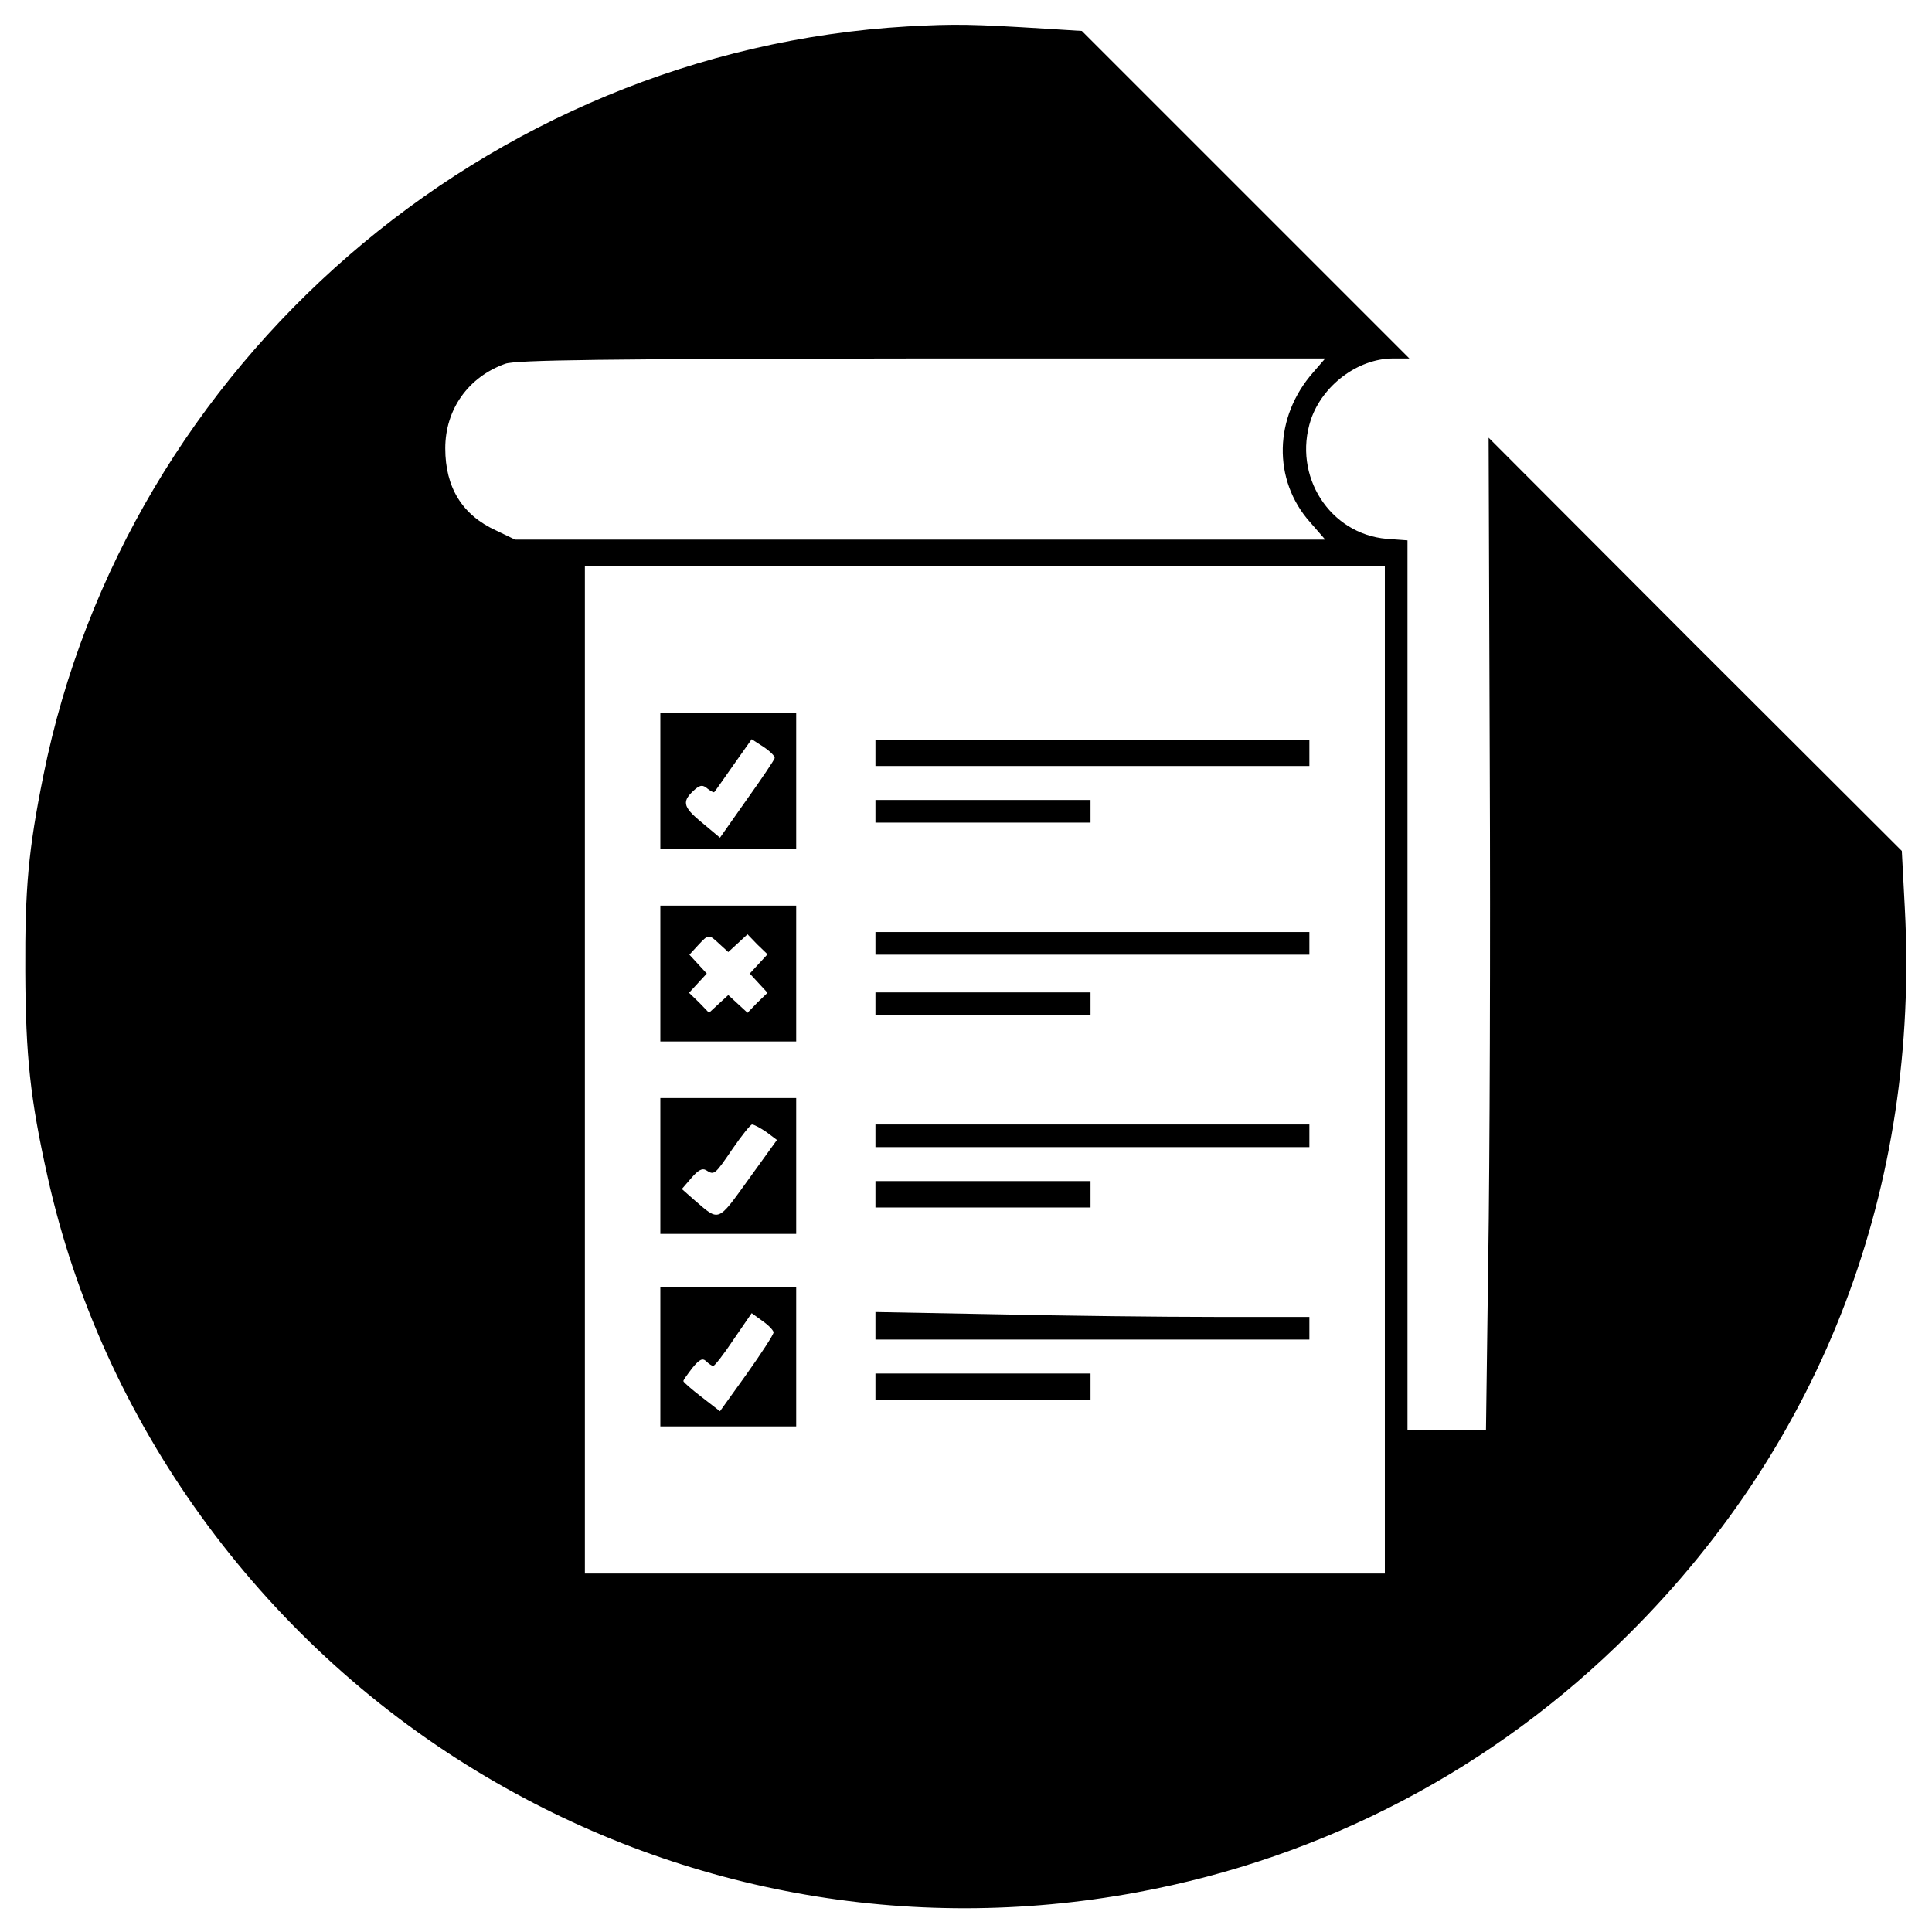 <?xml version="1.0" standalone="no"?>
<!DOCTYPE svg PUBLIC "-//W3C//DTD SVG 20010904//EN"
 "http://www.w3.org/TR/2001/REC-SVG-20010904/DTD/svg10.dtd">
<svg version="1.0" xmlns="http://www.w3.org/2000/svg"
 width="512pt" height="512pt" viewBox="0 0 512 512"
 preserveAspectRatio="xMidYMid meet">

<g transform="translate(0,512) scale(0.1,-0.1)"
fill="#000000" stroke="none">
<path d="M2405 5050 c-1115 -65 -2070 -892 -2290 -1985 -40 -198 -49 -299 -48
-520 1 -224 13 -337 59 -543 144 -649 562 -1227 1138 -1576 527 -320 1144
-433 1749 -321 497 92 947 328 1305 686 514 512 769 1184 730 1922 l-8 152
-548 547 -547 548 3 -863 c2 -474 0 -1066 -4 -1315 l-6 -452 -104 0 -104 0 0
1179 0 1179 -55 4 c-151 13 -250 167 -201 316 31 91 124 161 216 162 l45 0
-434 434 -434 434 -96 6 c-195 12 -239 13 -366 6z m1075 -917 c-104 -118 -108
-285 -8 -397 l40 -46 -1074 0 -1073 0 -50 24 c-90 41 -135 114 -135 218 0 103
61 189 159 224 29 10 257 13 1105 14 l1068 0 -32 -37z m190 -1848 l0 -1335
-1060 0 -1060 0 0 1335 0 1335 1060 0 1060 0 0 -1335z"/>
<path d="M1750 3050 l0 -180 180 0 180 0 0 180 0 180 -180 0 -180 0 0 -180z
m303 61 c-1 -5 -34 -54 -74 -110 l-71 -101 -49 41 c-51 42 -53 56 -15 89 13
10 19 10 31 0 9 -7 17 -11 18 -9 2 2 25 35 51 72 l48 68 31 -20 c18 -12 31
-25 30 -30z"/>
<path d="M2320 3125 l0 -35 575 0 575 0 0 35 0 35 -575 0 -575 0 0 -35z"/>
<path d="M2320 2970 l0 -30 285 0 285 0 0 30 0 30 -285 0 -285 0 0 -30z"/>
<path d="M1750 2540 l0 -180 180 0 180 0 0 180 0 180 -180 0 -180 0 0 -180z
m157 78 l23 -21 25 23 26 24 26 -27 27 -26 -24 -26 -23 -25 23 -25 24 -26 -27
-26 -26 -27 -26 24 -25 23 -25 -23 -26 -24 -26 27 -27 26 24 26 23 25 -23 25
-23 25 23 25 c28 30 28 30 57 3z"/>
<path d="M2320 2620 l0 -30 575 0 575 0 0 30 0 30 -575 0 -575 0 0 -30z"/>
<path d="M2320 2460 l0 -30 285 0 285 0 0 30 0 30 -285 0 -285 0 0 -30z"/>
<path d="M1750 2030 l0 -180 180 0 180 0 0 180 0 180 -180 0 -180 0 0 -180z
m281 90 l28 -21 -75 -104 c-83 -115 -77 -113 -143 -56 l-34 30 25 29 c18 21
29 27 39 21 22 -14 23 -13 70 56 24 35 48 65 52 65 5 0 22 -9 38 -20z"/>
<path d="M2320 2110 l0 -30 575 0 575 0 0 30 0 30 -575 0 -575 0 0 -30z"/>
<path d="M2320 1955 l0 -35 285 0 285 0 0 35 0 35 -285 0 -285 0 0 -35z"/>
<path d="M1750 1525 l0 -185 180 0 180 0 0 185 0 185 -180 0 -180 0 0 -185z
m300 64 c0 -6 -32 -55 -71 -110 l-71 -99 -49 38 c-26 20 -48 39 -48 42 0 3 11
18 24 35 19 23 27 27 37 17 6 -6 15 -12 18 -12 4 0 28 31 54 70 l48 70 29 -21
c16 -11 29 -25 29 -30z"/>
<path d="M2320 1607 l0 -37 575 0 575 0 0 30 0 30 -252 0 c-139 0 -398 3 -575
7 l-323 6 0 -36z"/>
<path d="M2320 1445 l0 -35 285 0 285 0 0 35 0 35 -285 0 -285 0 0 -35z"/>
</g>
</svg>
